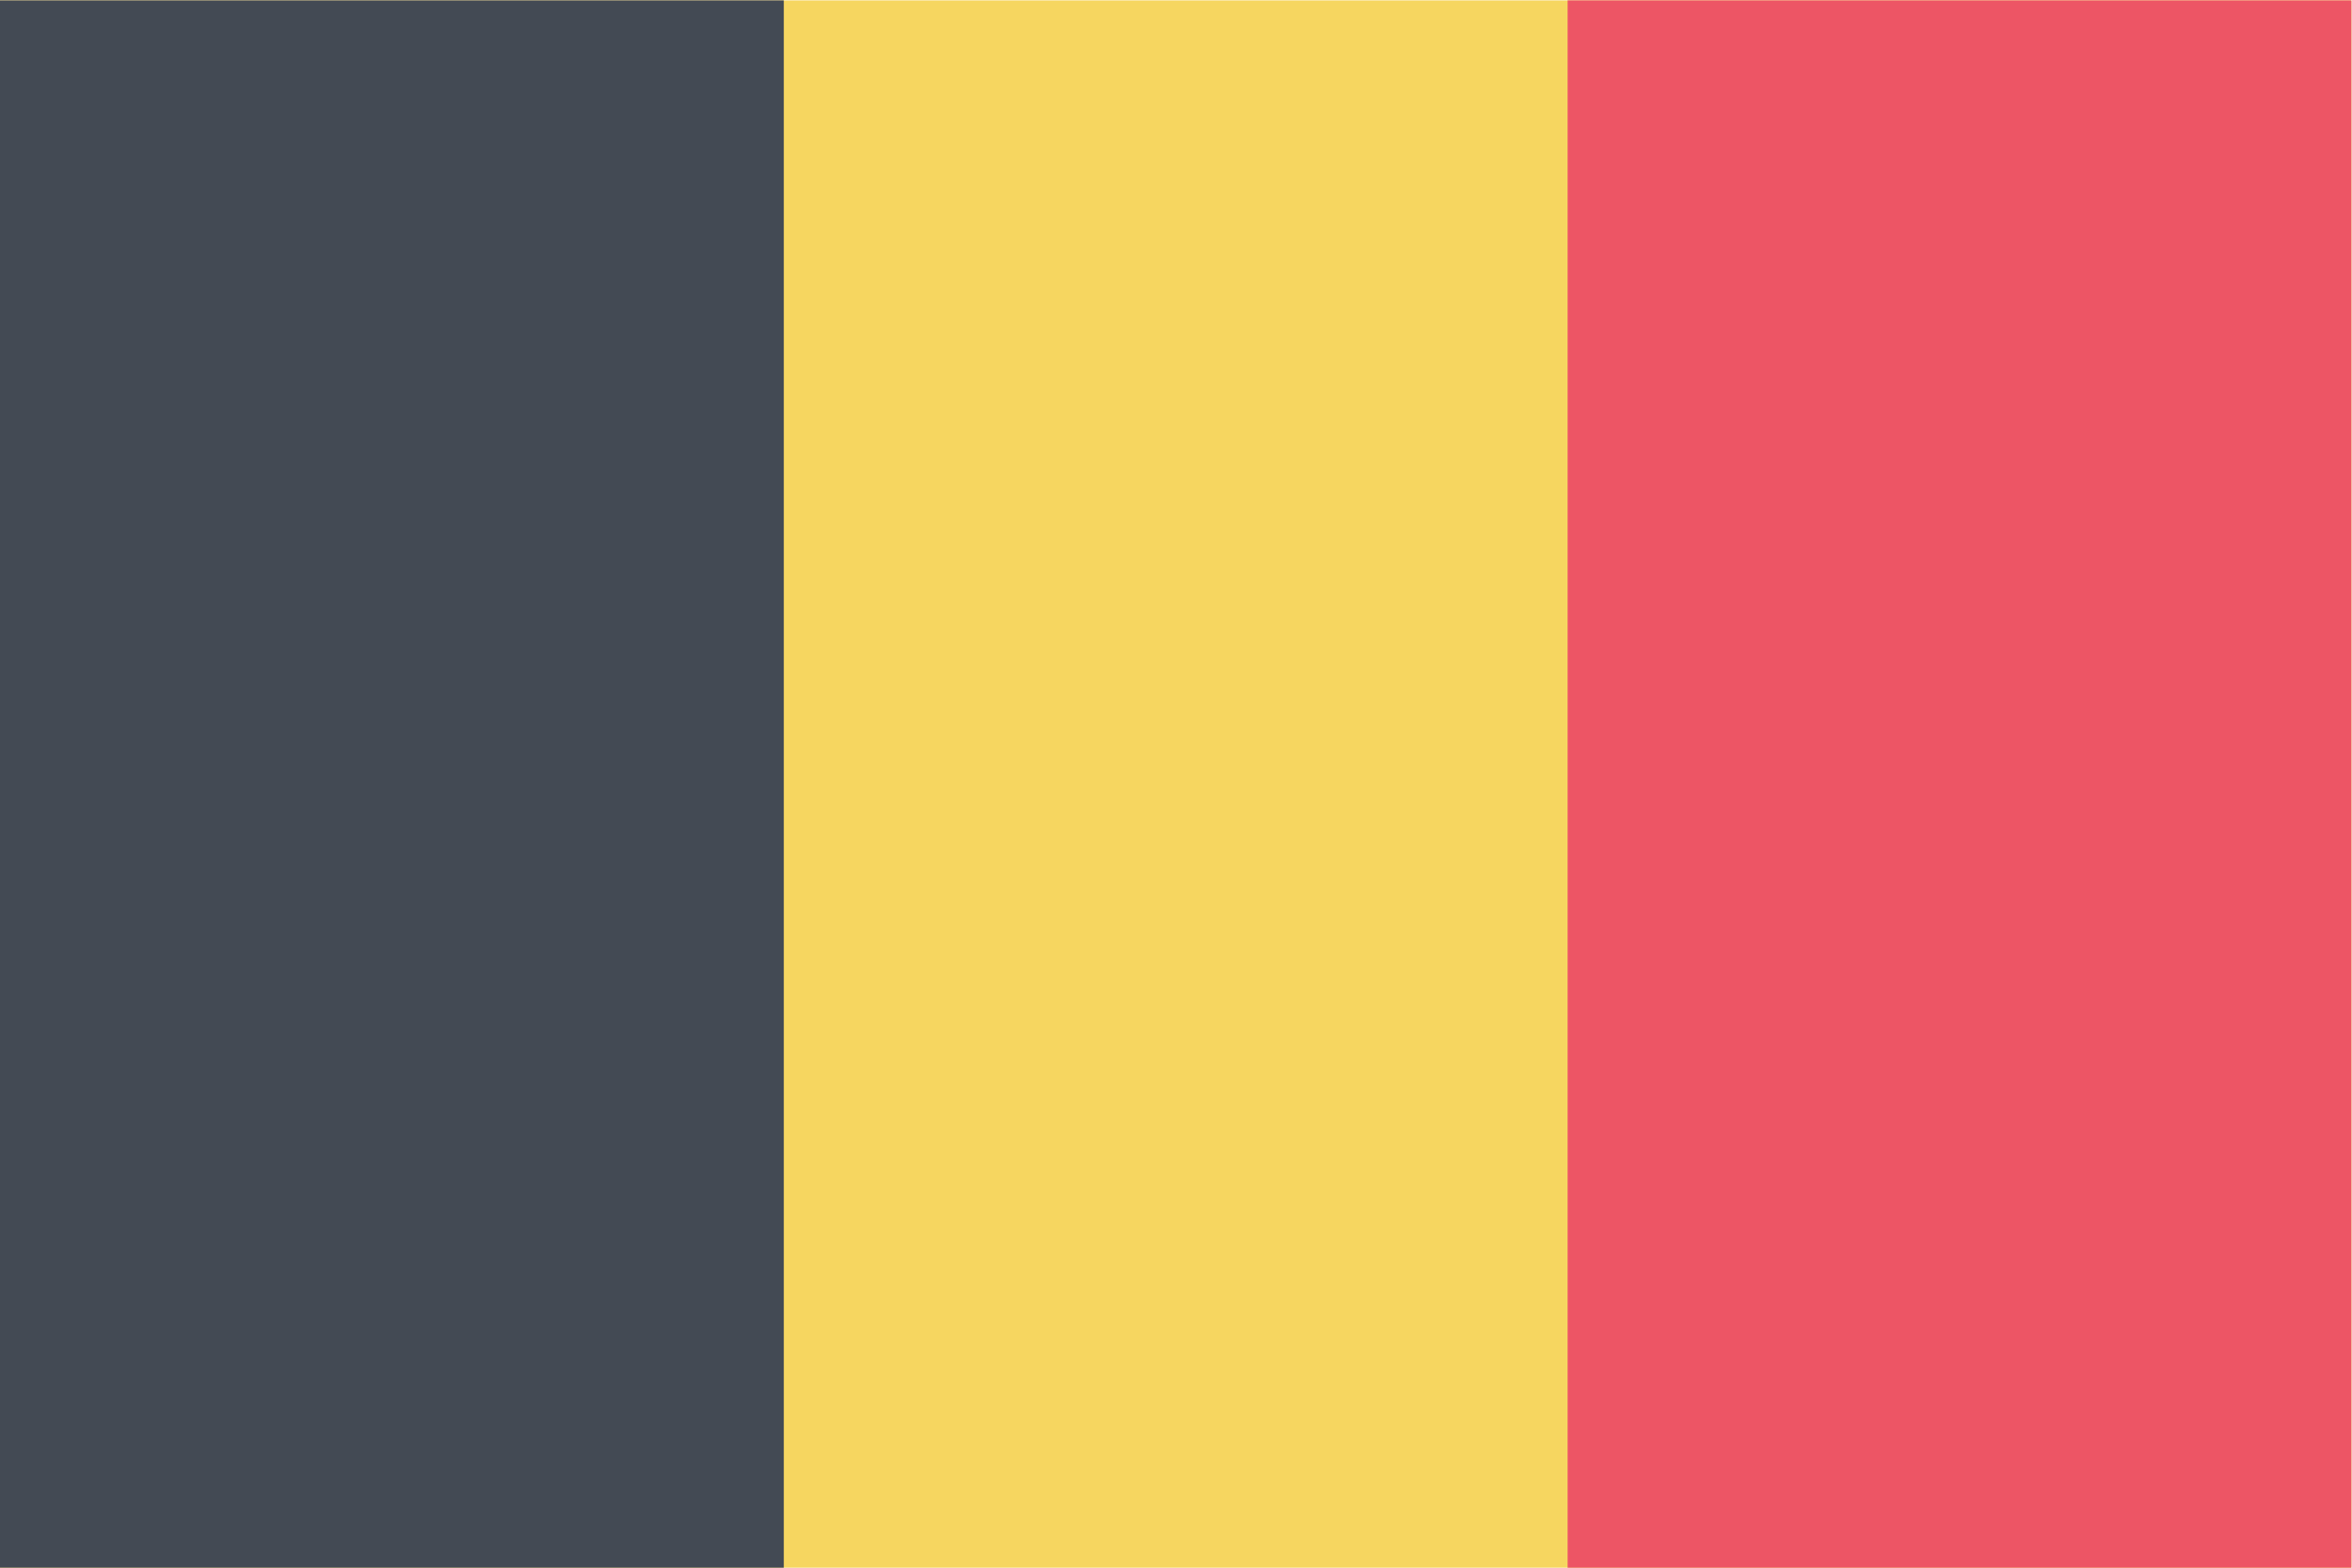 <?xml version="1.0" encoding="UTF-8" standalone="no"?>
<svg
   xmlns:dc="http://purl.org/dc/elements/1.1/"
   xmlns:cc="http://creativecommons.org/ns#"
   xmlns:rdf="http://www.w3.org/1999/02/22-rdf-syntax-ns#"
   xmlns:svg="http://www.w3.org/2000/svg"
   xmlns="http://www.w3.org/2000/svg"
   viewBox="0 0 1600 1066.667"
   height="1066.667"
   width="1600"
   xml:space="preserve"
   id="svg2"
   version="1.1"><defs
     id="defs6"><clipPath
       id="clipPath20"
       clipPathUnits="userSpaceOnUse"><path
         id="path18"
         d="M 0,0 H 12000 V 8000 H 0 Z" /></clipPath><clipPath
       id="clipPath26"
       clipPathUnits="userSpaceOnUse"><path
         id="path24"
         d="M 0,-500 H 12000 V -8500 H 0 Z" /></clipPath></defs><g
     transform="matrix(1.333,0,0,-1.333,0,1066.667)"
     id="g10"><g
       transform="scale(0.1)"
       id="g12"><g
         id="g14"><g
           clip-path="url(#clipPath20)"
           id="g16"><g
             clip-path="url(#clipPath26)"
             id="g22"><path
               id="path28"
               style="fill:none;stroke:#ffce54;stroke-width:8228.57;stroke-linecap:butt;stroke-linejoin:miter;stroke-miterlimit:4;stroke-dasharray:none;stroke-opacity:1"
               d="M 0,-8500 12000,-500" /></g></g></g><path
         id="path30"
         style="fill:#f6d660;fill-opacity:1;fill-rule:nonzero;stroke:none"
         d="M 0,8000 H 12000 V 0 H 0 v 8000" /><path
         id="path32"
         style="fill:#434a54;fill-opacity:1;fill-rule:nonzero;stroke:none"
         d="M 0,8000 H 4000 V 0 H 0 v 8000" /><path
         id="path34"
         style="fill:#ed5565;fill-opacity:1;fill-rule:nonzero;stroke:none"
         d="m 8000,8000 h 4000 V 0 H 8000 v 8000" /></g></g></svg>